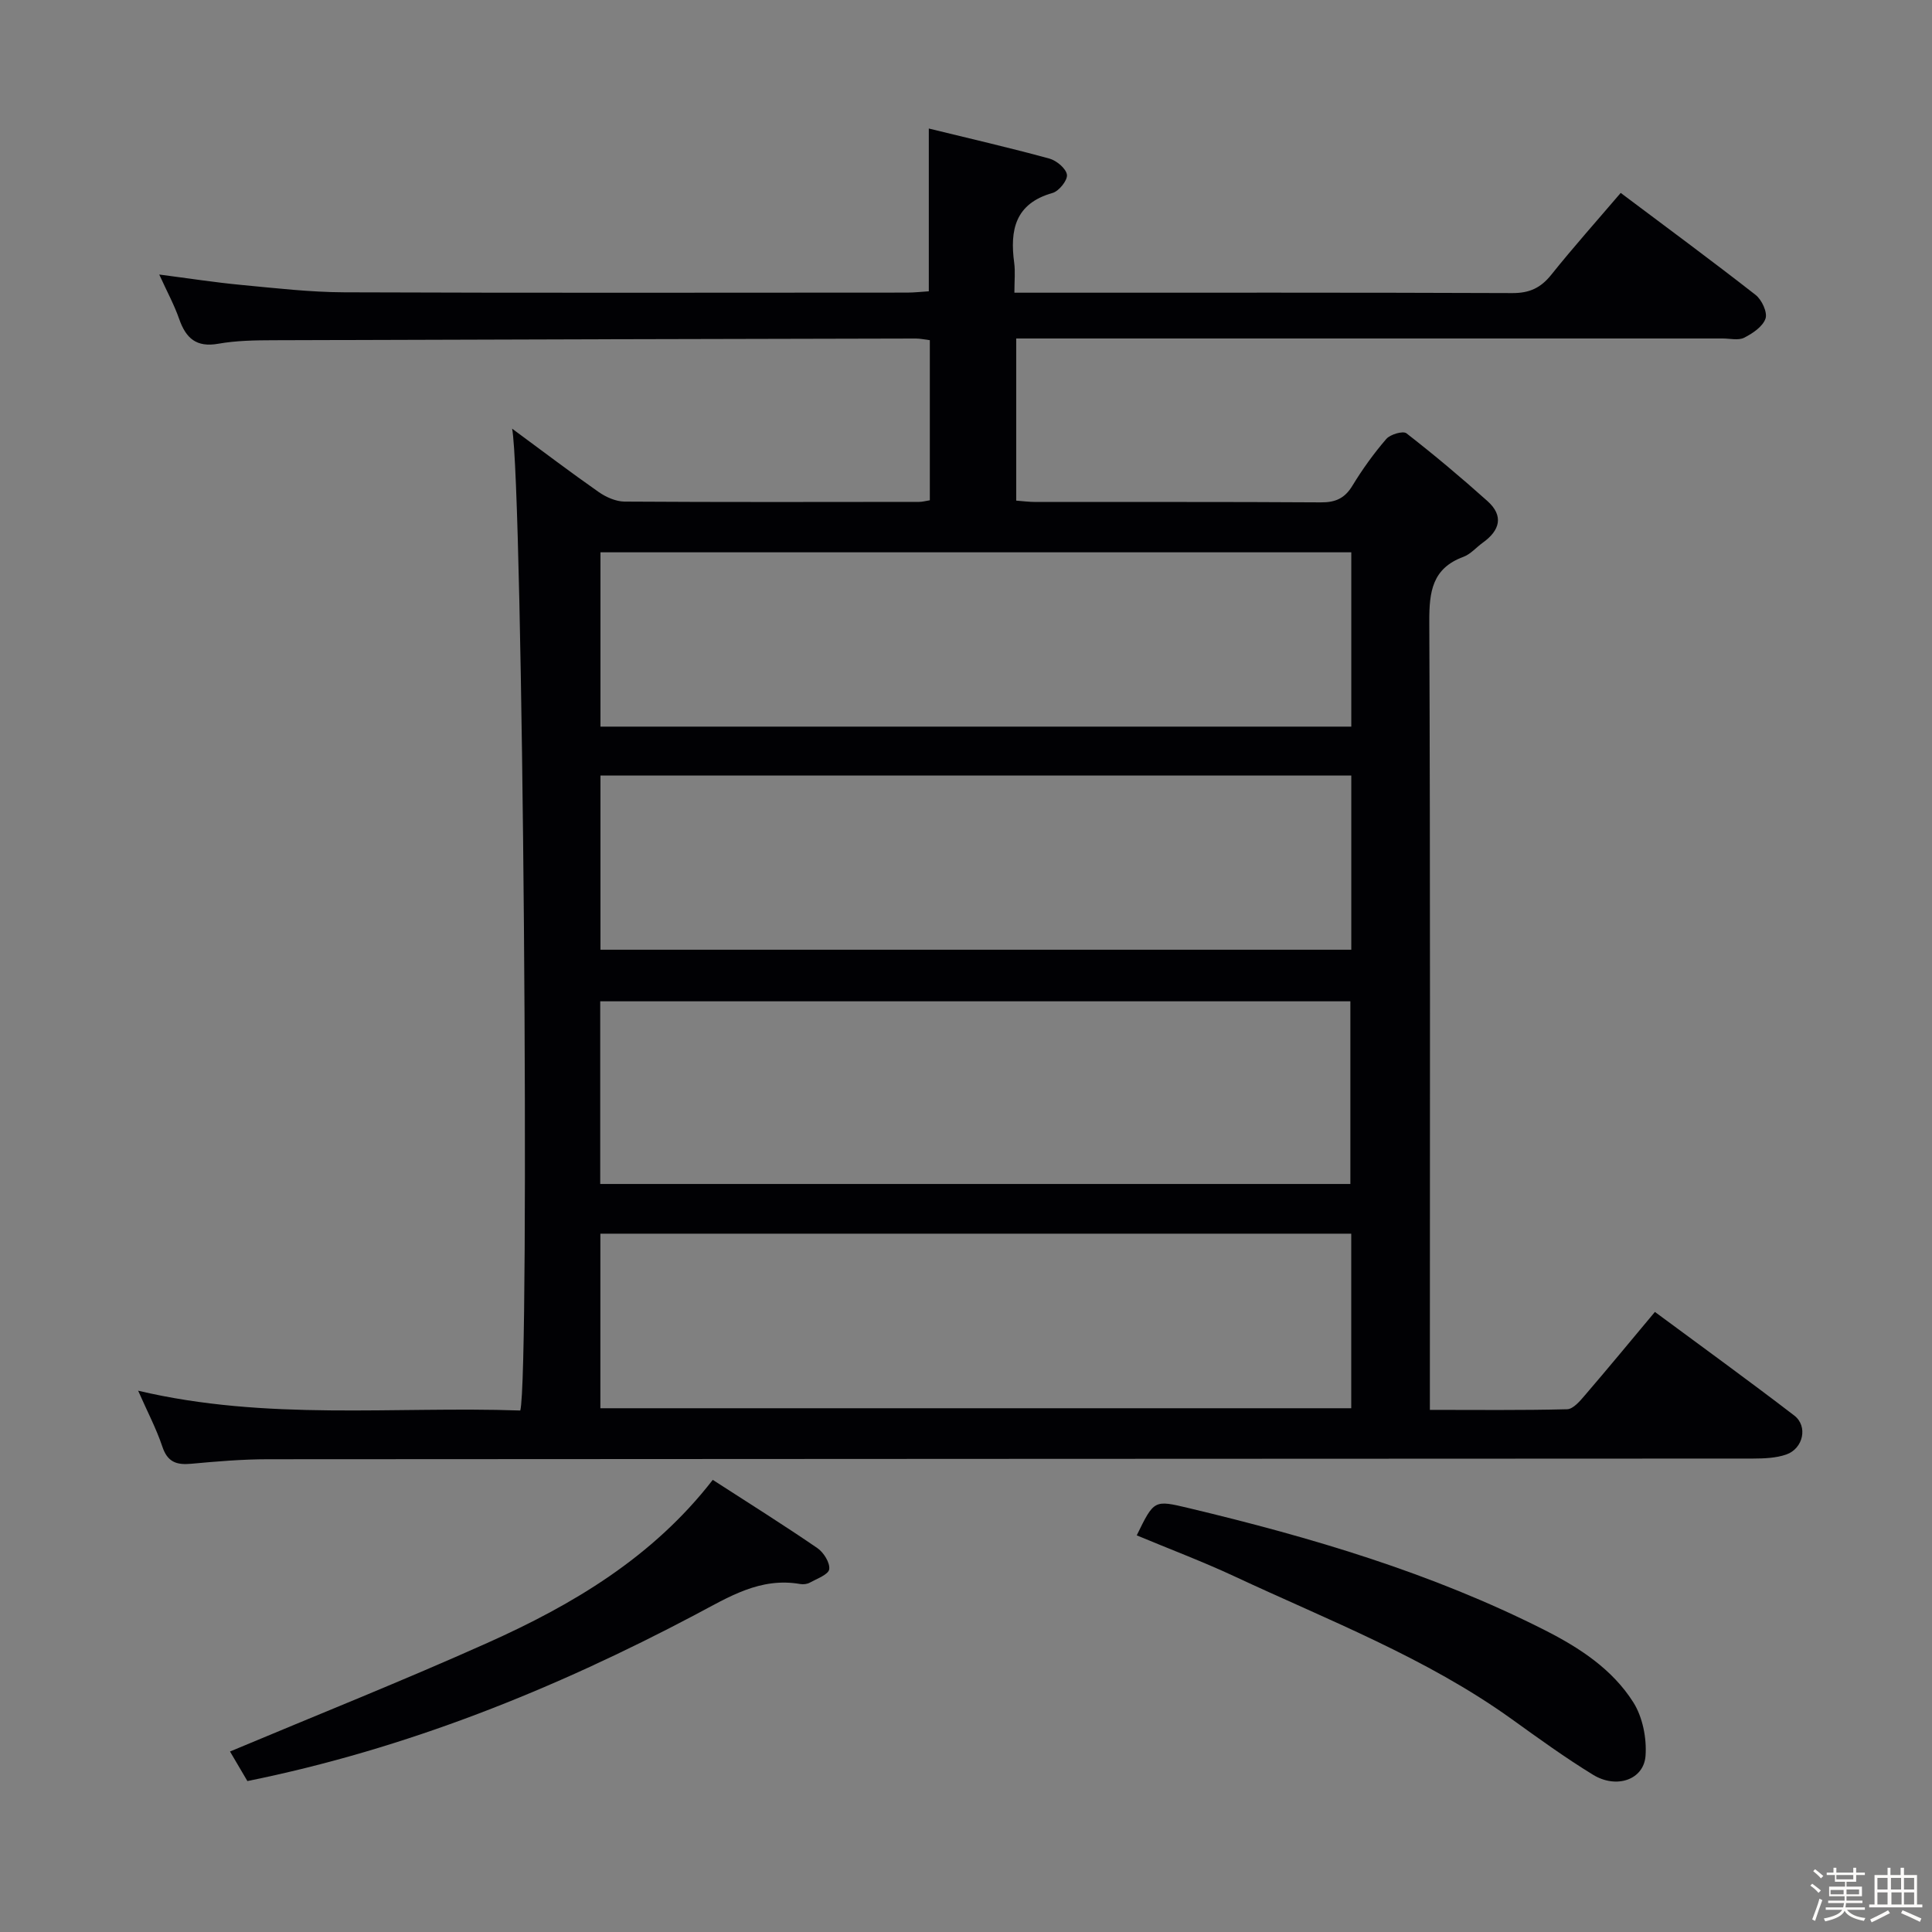 <svg enable-background="new 0 0 400 400" viewBox="0 0 400 400" xmlns="http://www.w3.org/2000/svg"><rect x="0" y="0" width="400" height="400" fill="#808080" stroke="none"/><path d="m374.8 390.4.4-.4c.7.5 1.3 1 1.8 1.4l-.5.5c-.5-.6-1.1-1.1-1.7-1.5zm1 7.3-.6-.3c.5-1.4 1.1-2.8 1.5-4.3.2.1.4.2.6.3-.5 1.3-1 2.8-1.5 4.3zm-.4-10.3.4-.4c.4.3 1 .8 1.7 1.4l-.5.5c-.4-.5-1-1-1.6-1.5zm2.5.3h1.7v-1h.6v1h3.5v-1h.6v1h1.8v.5h-1.8v1.4h-2v1h3.2v2h-3.2v.9h3.3v.5h-3.4c0 .3-.1.6-.1.9h4v.5h-3.7c.7.9 1.9 1.5 3.8 1.7-.1.2-.2.4-.3.6-2.1-.4-3.5-1.1-4-2.1-.4 1-1.8 1.7-4 2.2-.1-.2-.2-.4-.3-.6 2.1-.4 3.4-1 3.8-1.8h-3.4v-.5h3.6c.1-.3.1-.6.2-.9h-3.3v-.5h3.4c0-.3 0-.6 0-.9h-3.2v-2h3.3v-1h-2.1v-1.4h-1.7v-.5zm1.1 3.5v1h2.7c0-.3 0-.4 0-.4 0-.1 0-.2 0-.2 0-.1 0-.2 0-.3h-2.7zm1.2-3v.9h3.5v-.9zm4.7 3h-2.6v.6.4h2.6z" fill="#fcfbfa"/><path d="m393.6 386.7h.6v1.5h2.7v6.1h1.1v.6h-11v-.6h1.1v-6.1h2.7v-1.5h.6v1.5h2.1v-1.5zm-2.7 8.8.4.6c-1.2.6-2.5 1.3-3.8 1.9-.1-.2-.2-.4-.3-.6 1.2-.6 2.5-1.2 3.7-1.9zm-2.2-6.7v2.4h2.1v-2.4zm0 3v2.5h2.1v-2.5zm2.8-3v2.4h2.1v-2.4zm.1 3v2.5h2.1v-2.5h-2.2zm5.9 6.1c-1.4-.7-2.7-1.3-3.9-1.8l.3-.6c1.5.6 2.7 1.2 3.9 1.7zm-1.2-9.1h-2.1v2.4h2.1zm-2.1 3v2.5h2.1v-2.5z" fill="#fcfbfa"/><g fill="#010104"><path d="m28.6 287.93c26.68 6.3 53.02 3.2 79.12 4.1 2.03-7.87.55-191.43-1.69-203.28 6.3 4.64 12.02 8.99 17.91 13.11 1.53 1.07 3.56 1.97 5.37 1.99 20.33.13 40.66.08 61 .06.64 0 1.27-.18 2.2-.33 0-11.02 0-21.92 0-33.15-1.04-.13-1.98-.34-2.92-.34-44.33.1-88.66.19-132.98.35-3.82.01-7.69.07-11.43.73-4.53.8-6.69-1.14-8.08-5.12-1.03-2.95-2.55-5.73-4.13-9.21 6.04.78 11.49 1.63 16.98 2.15 7.1.67 14.23 1.5 21.35 1.53 38.83.15 77.66.07 116.49.06 1.47 0 2.93-.17 4.51-.27 0-11.14 0-22.01 0-33.7 8.38 2.05 16.71 3.97 24.96 6.22 1.49.41 3.46 2.06 3.64 3.35.15 1.15-1.65 3.39-2.98 3.77-7.75 2.19-8.86 7.66-7.94 14.48.24 1.79.04 3.64.04 6.17h5.62c32.5 0 65-.05 97.5.08 3.53.01 5.86-1.08 8.03-3.79 4.57-5.71 9.45-11.18 14.38-16.95 9.4 7.06 18.77 13.96 27.93 21.12 1.28 1 2.49 3.61 2.05 4.9-.57 1.66-2.66 3.07-4.42 3.96-1.2.61-2.94.16-4.44.16-46.66 0-93.33 0-139.99 0-1.98 0-3.95 0-6.28 0v33.57c1.24.09 2.67.28 4.09.28 19.67.02 39.33-.05 59 .08 3 .02 4.92-.83 6.5-3.43 2.07-3.4 4.42-6.68 7.02-9.69.82-.96 3.47-1.73 4.18-1.18 5.75 4.47 11.33 9.16 16.76 14.02 3.45 3.09 2.58 6.1-.96 8.63-1.35.97-2.52 2.38-4.01 2.93-6.46 2.38-7.08 7.21-7.06 13.35.22 52.16.12 104.33.12 156.49v6.77c9.59 0 19 .11 28.41-.13 1.27-.03 2.69-1.72 3.71-2.92 4.77-5.55 9.42-11.19 14.47-17.23 9.73 7.2 19.39 14.19 28.85 21.45 2.88 2.21 1.87 6.84-1.65 8.07-2.13.74-4.56.83-6.86.84-102.49.06-204.99.06-307.48.14-5.31 0-10.63.45-15.93.94-3.05.28-4.91-.38-5.96-3.59-1.26-3.74-3.11-7.24-5-11.54zm95.67-42.8h155.31c0-12.88 0-25.29 0-37.82-51.91 0-103.48 0-155.31 0zm155.5-130.78c-52.17 0-103.83 0-155.45 0v36.09h155.45c0-12.17 0-23.95 0-36.09zm0 46.21c-52.19 0-103.85 0-155.45 0v36.07h155.45c0-12.13 0-23.91 0-36.07zm-.01 94.86c-52.13 0-103.8 0-155.46 0v36.14h155.46c0-12.14 0-23.92 0-36.14z"/><path d="m235.35 317.88c3.6-7.38 3.59-7.35 10.75-5.65 25.38 6.06 50.31 13.42 73.72 25.27 7.24 3.67 13.98 8.08 18.33 14.93 1.94 3.06 2.81 7.45 2.54 11.11-.37 4.94-6.01 6.88-10.86 3.91-5.8-3.55-11.32-7.56-16.85-11.53-17.7-12.71-37.95-20.46-57.48-29.59-6.6-3.07-13.43-5.64-20.15-8.45z"/><path d="m51.22 368.75c-1.35-2.29-2.51-4.27-3.6-6.12 17.97-7.54 35.77-14.64 53.26-22.47 17.7-7.92 34.26-17.73 46.69-33.77 7.5 4.84 14.67 9.34 21.65 14.12 1.3.89 2.65 3.04 2.46 4.39-.16 1.1-2.55 1.95-4.02 2.77-.54.3-1.33.39-1.95.29-8.33-1.46-14.8 2.67-21.78 6.36-29.28 15.47-59.8 27.77-92.71 34.43z"/></g></svg>